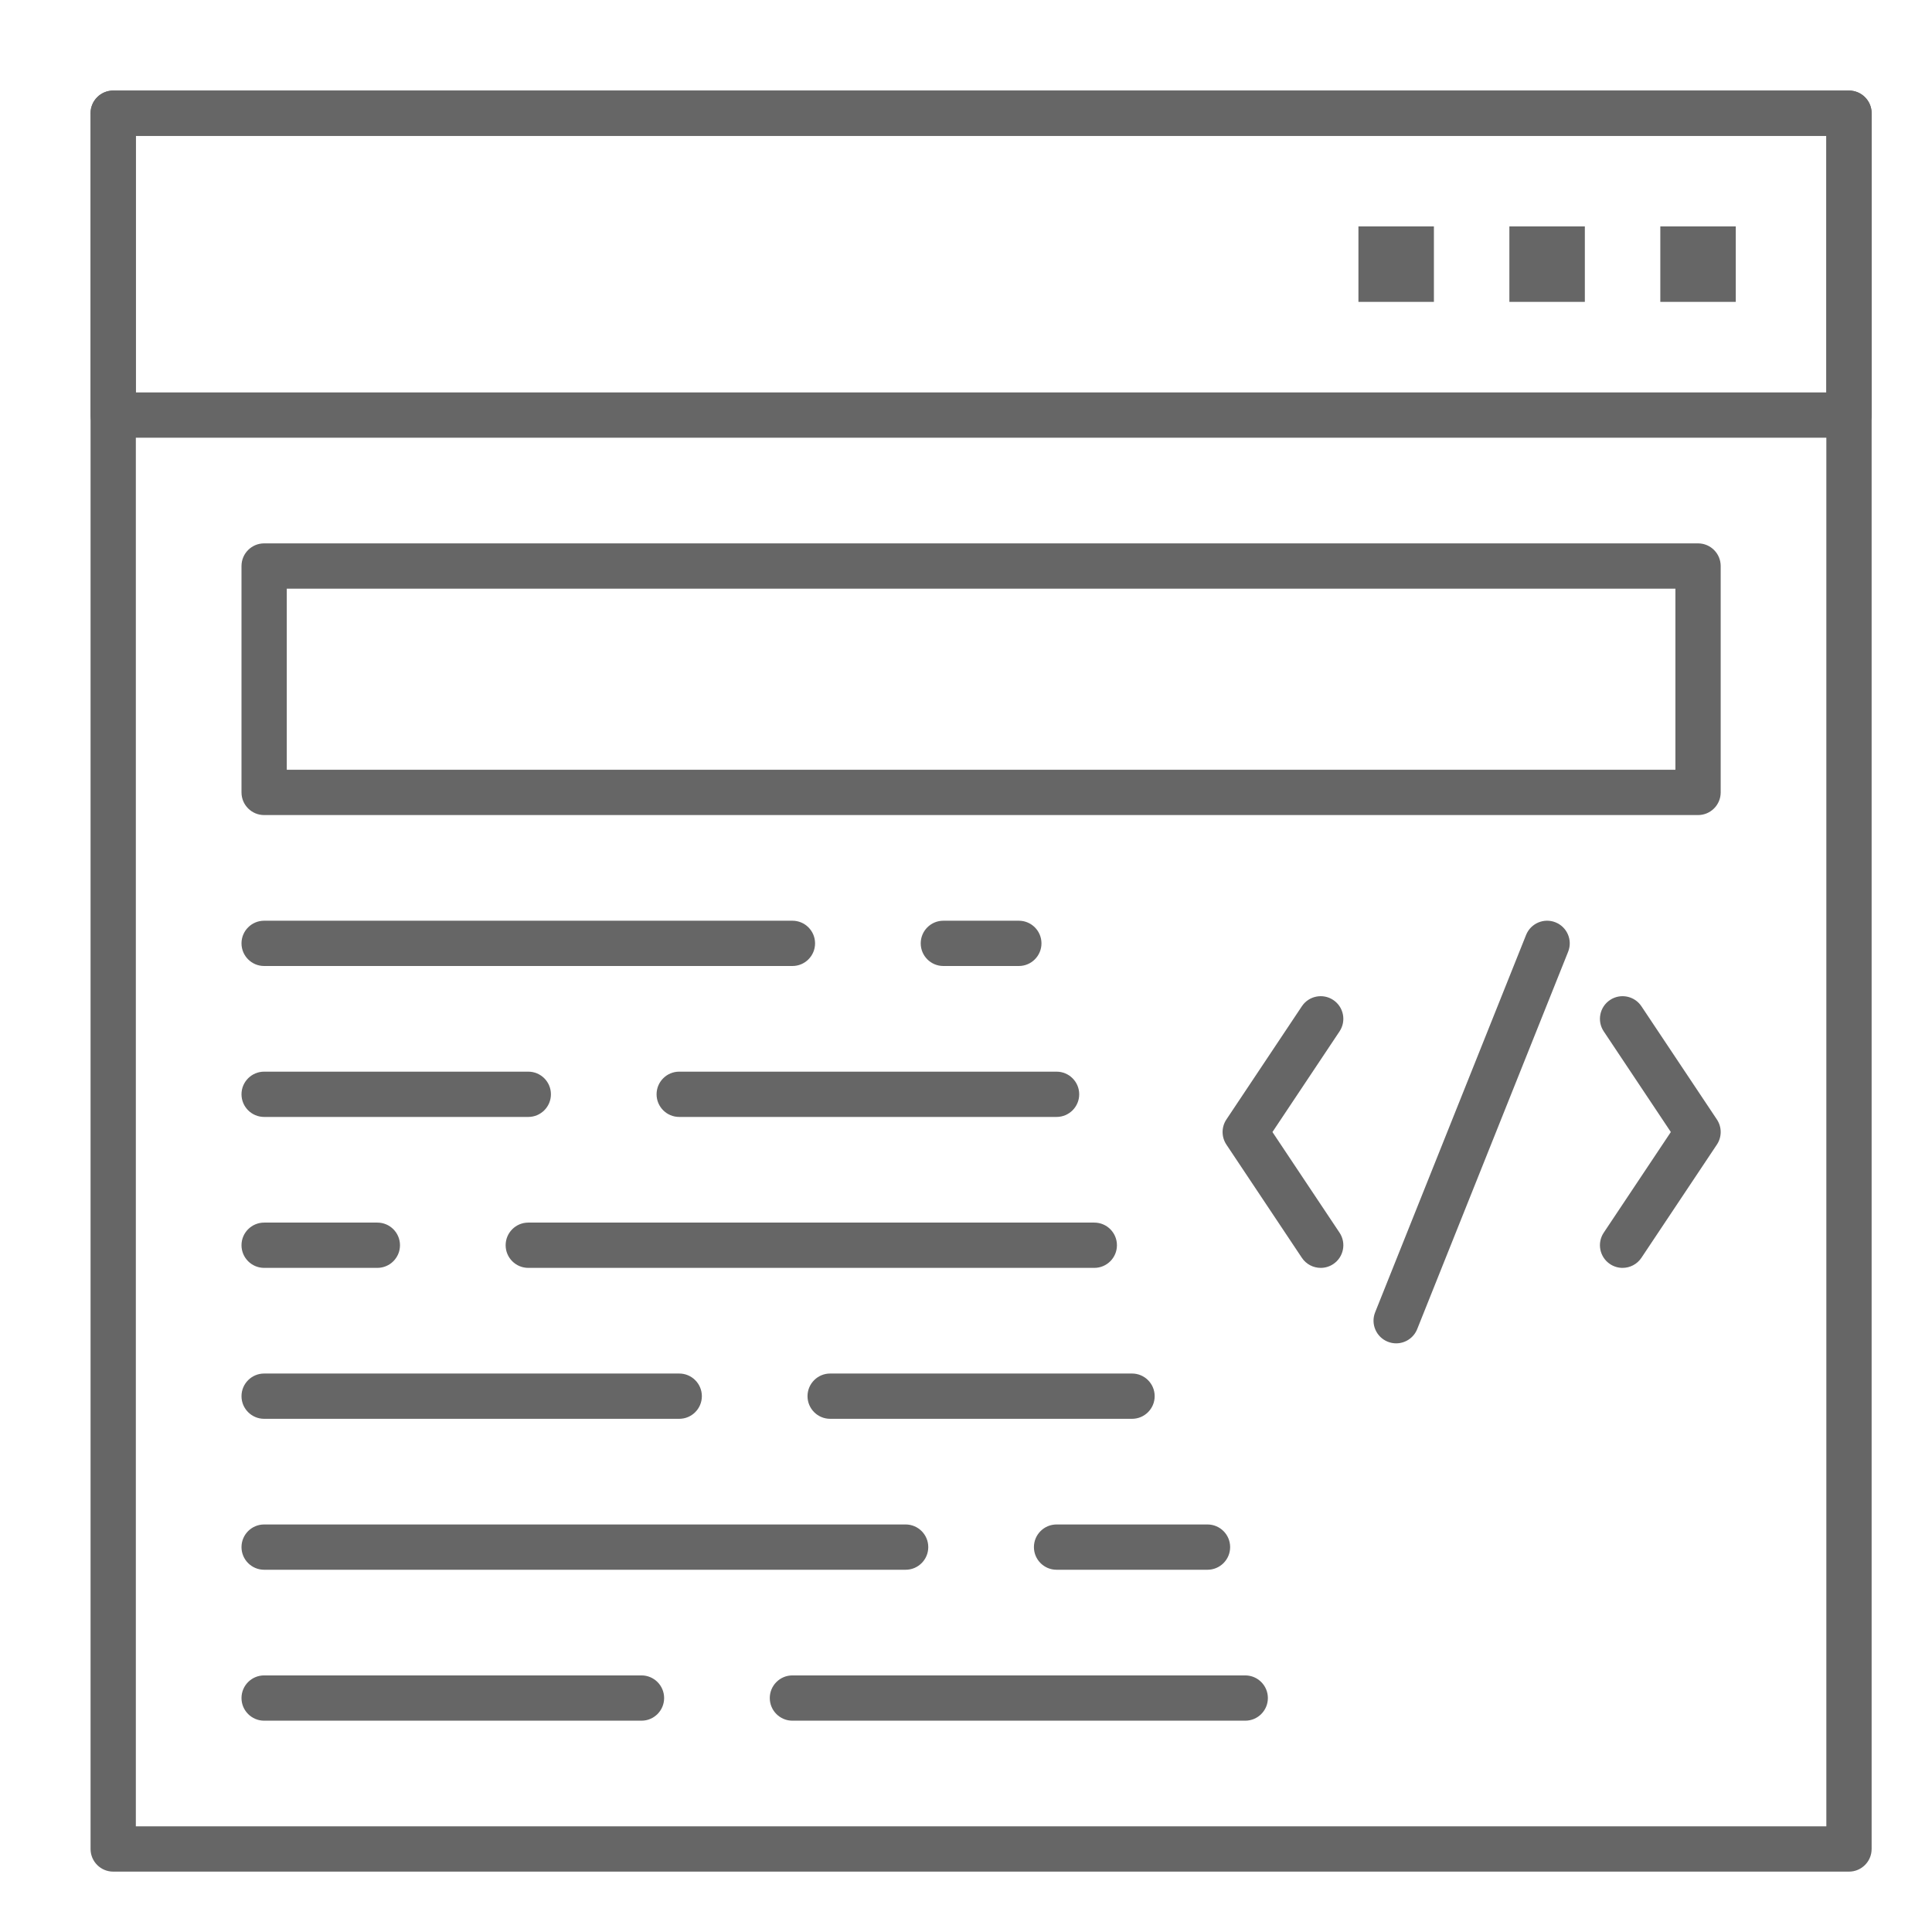 <svg height='100px' width='100px'  fill="#666666" xmlns="http://www.w3.org/2000/svg" xmlns:xlink="http://www.w3.org/1999/xlink" version="1.1" x="0px" y="0px" viewBox="0 0 512 512" enable-background="new 0 0 512 512" xml:space="preserve"><g><g><g><path d="M490,496H30c-3.313,0-6-2.687-6-6V30c0-3.313,2.687-6,6-6h460c3.313,0,6,2.687,6,6v460C496,493.313,493.313,496,490,496z      M36,484h448V36H36V484z"></path></g><g><path d="M490,116H30c-3.313,0-6-2.687-6-6V30c0-3.313,2.687-6,6-6h460c3.313,0,6,2.687,6,6v80C496,113.313,493.313,116,490,116z      M36,104h448V36H36V104z"></path></g><rect x="400" y="60" width="20" height="20"></rect><rect x="360" y="60" width="20" height="20"></rect><rect x="440" y="60" width="20" height="20"></rect><g><path d="M140,296H70c-3.313,0-6-2.687-6-6s2.687-6,6-6h70c3.313,0,6,2.687,6,6S143.313,296,140,296z"></path></g><g><path d="M280,296H180c-3.314,0-6-2.687-6-6s2.686-6,6-6h100c3.313,0,6,2.687,6,6S283.313,296,280,296z"></path></g><g><path d="M290,336H140c-3.313,0-6-2.687-6-6s2.687-6,6-6h150c3.313,0,6,2.687,6,6S293.313,336,290,336z"></path></g><g><path d="M100,336H70c-3.313,0-6-2.687-6-6s2.687-6,6-6h30c3.313,0,6,2.687,6,6S103.313,336,100,336z"></path></g><g><path d="M300,376h-80c-3.313,0-6-2.687-6-6s2.687-6,6-6h80c3.313,0,6,2.687,6,6S303.313,376,300,376z"></path></g><g><path d="M180,376H70c-3.314,0-6-2.687-6-6s2.686-6,6-6h110c3.314,0,6,2.687,6,6S183.314,376,180,376z"></path></g><g><path d="M210,256H70c-3.313,0-6-2.687-6-6s2.687-6,6-6h140c3.313,0,6,2.687,6,6S213.313,256,210,256z"></path></g><g><path d="M270,256h-20c-3.313,0-6-2.687-6-6s2.687-6,6-6h20c3.313,0,6,2.687,6,6S273.313,256,270,256z"></path></g><g><path d="M330,456H210c-3.313,0-6-2.687-6-6s2.687-6,6-6h120c3.313,0,6,2.687,6,6S333.313,456,330,456z"></path></g><g><path d="M170,456H70c-3.314,0-6-2.687-6-6s2.686-6,6-6h100c3.314,0,6,2.687,6,6S173.314,456,170,456z"></path></g><g><path d="M320,416h-40c-3.313,0-6-2.687-6-6s2.687-6,6-6h40c3.313,0,6,2.687,6,6S323.313,416,320,416z"></path></g><g><path d="M240,416H70c-3.313,0-6-2.687-6-6s2.687-6,6-6h170c3.313,0,6,2.687,6,6S243.313,416,240,416z"></path></g><g><path d="M450,216H70c-3.313,0-6-2.687-6-6v-60c0-3.313,2.687-6,6-6h380c3.313,0,6,2.687,6,6v60C456,213.313,453.313,216,450,216z      M76,204h368v-48H76V204z"></path></g><g><path d="M350.006,336.001c-1.939,0-3.842-0.938-4.998-2.673l-20-30c-1.344-2.016-1.344-4.641,0-6.656l20-30     c1.837-2.758,5.563-3.502,8.32-1.664c2.757,1.838,3.502,5.563,1.664,8.32L337.211,300l17.781,26.672     c1.838,2.757,1.093,6.482-1.664,8.32C352.306,335.674,351.149,336.001,350.006,336.001z"></path></g><g><path d="M429.994,336.001c-1.144,0-2.3-0.327-3.322-1.009c-2.757-1.838-3.502-5.563-1.664-8.32L442.789,300l-17.781-26.672     c-1.838-2.757-1.093-6.482,1.664-8.32c2.758-1.837,6.482-1.093,8.32,1.664l20,30c1.344,2.016,1.344,4.641,0,6.656l-20,30     C433.836,335.063,431.934,336.001,429.994,336.001z"></path></g><g><path d="M369.998,356.002c-0.742,0-1.495-0.139-2.227-0.431c-3.076-1.231-4.573-4.723-3.343-7.8l40-100     c1.231-3.077,4.723-4.573,7.8-3.342c3.076,1.23,4.573,4.723,3.343,7.799l-40,100     C374.633,354.574,372.379,356.002,369.998,356.002z"></path></g></g></g></svg>